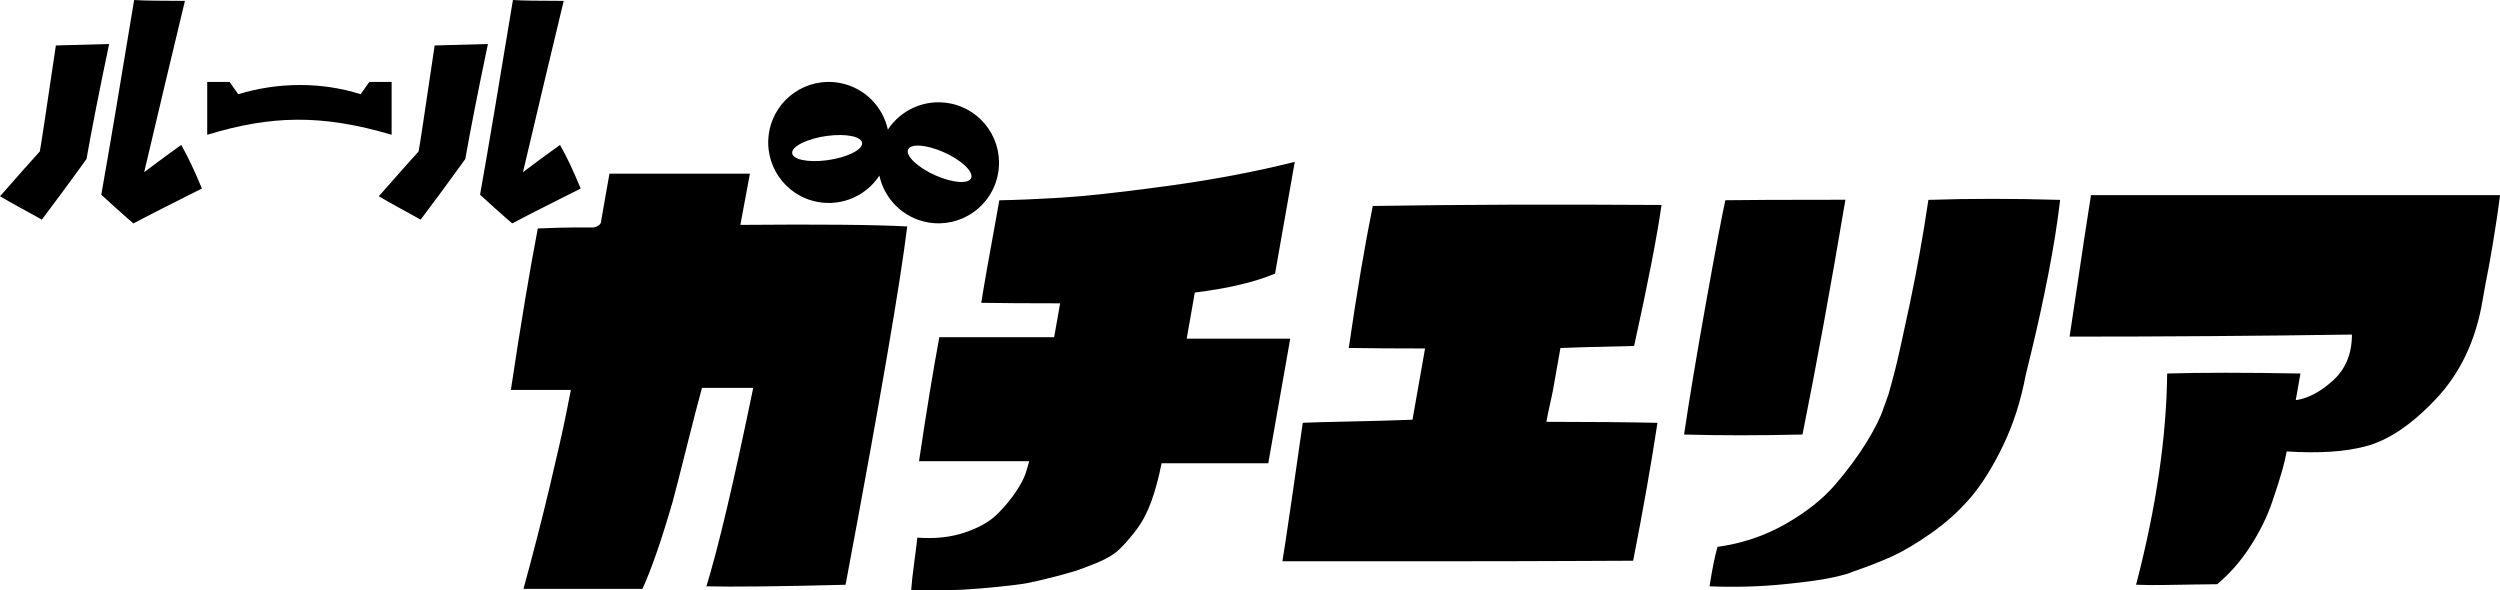 <?xml version="1.0" encoding="UTF-8"?><svg id="area-no-outline" xmlns="http://www.w3.org/2000/svg" viewBox="0 0 544.96 128.7"><defs><style>.cls-1{stroke-width:0px; fill:currentColor;}</style></defs><path class="cls-1" d="m153.99,127.8c2.61-8.49,6.01-22.91,10.2-43.25h-11.17c-.84,3.06-1.95,7.34-3.33,12.85-1.38,5.51-2.4,9.5-3.06,11.96-2.47,8.49-4.66,14.83-6.59,19h-25.93c2.08-7.6,3.99-15.01,5.71-22.24,1.72-7.23,2.92-12.55,3.6-15.98l1.02-5.14h-13.08c2.15-14.3,4.11-26.04,5.87-35.2,3.75-.15,6.48-.22,8.2-.22h4.02l.35-.11c.87-.3,1.29-.78,1.26-1.45l1.79-10.17h30.62l-2.08,11.17c17.24-.15,29.36-.04,36.37.34-1.51,12.37-5.99,38.4-13.44,78.11-14.44.37-24.56.48-30.34.34Z"/><path class="cls-1" d="m276.45,100.98h-23.24c-.64,3.2-1.39,6-2.26,8.38-.87,2.38-1.95,4.43-3.26,6.15-1.31,1.71-2.52,3.11-3.64,4.19-1.12,1.08-2.71,2.05-4.76,2.91-2.05.85-3.8,1.51-5.26,1.96-1.46.45-3.55,1.01-6.27,1.68-.86.22-2.12.5-3.78.84-1.66.33-5.03.73-10.1,1.17-5.07.45-10.16.56-15.26.33.09-1.34.32-3.39.69-6.15.37-2.76.59-4.51.65-5.25,3.82.3,7.28-.07,10.37-1.12,3.09-1.04,5.47-2.4,7.15-4.08,1.67-1.68,3.07-3.39,4.2-5.14,1.13-1.75,1.83-3.22,2.12-4.41l.56-1.9h-24.03c1.61-10.8,3.08-19.82,4.43-27.04h25.03l1.3-7.38c-6.93,0-12.66-.04-17.19-.11.41-2.75,1.72-10.21,3.94-22.35,3.81-.07,8.26-.26,13.34-.56,5.08-.3,12.72-1.13,22.91-2.51,10.19-1.38,19.57-3.15,28.15-5.31l-4.3,24.36c-4.43,1.86-10.26,3.24-17.49,4.13l-1.77,10.06h22.57l-4.79,27.16Z"/><path class="cls-1" d="m279.55,122.33c.24-1.34.89-5.7,1.97-13.07,1.08-7.38,1.9-13.08,2.46-17.1,1.43-.07,4.81-.17,10.16-.28,5.34-.11,9.93-.24,13.76-.39l2.74-15.53c-6.26,0-11.8-.04-16.63-.11,1.75-12.07,3.5-22.39,5.23-30.95,18.23-.3,39.22-.37,62.95-.22-1.02,7.08-3.02,17.32-5.98,30.73-9.28.22-14.63.37-16.06.45l-1.62,9.16c-.11.6-.31,1.56-.62,2.91-.31,1.34-.58,2.68-.82,4.02,9.46,0,17.53.08,24.21.22-1.34,8.87-3.11,18.89-5.3,30.06-1.42,0-6.09.02-14.03.06-7.94.04-17.72.06-29.34.06h-33.08Z"/><path class="cls-1" d="m392.91,94.72c-9.5.22-18.11.22-25.81,0,1.18-7.97,2.81-17.73,4.88-29.28,2.07-11.55,3.45-18.81,4.12-21.79,4.19-.07,12.91-.11,26.17-.11-3.2,19-6.32,36.06-9.36,51.18Zm48.64-12.85c-1.06,5.59-2.71,10.69-4.94,15.31-2.23,4.62-4.57,8.36-7.01,11.23-2.44,2.87-5.3,5.46-8.58,7.77-3.28,2.31-6.21,4.04-8.8,5.2-2.59,1.16-5.43,2.25-8.51,3.3-.34.22-1.61.6-3.83,1.12-2.21.52-5.9,1.04-11.06,1.56-5.16.52-10.55.67-16.17.45.59-3.8,1.18-6.67,1.74-8.6,5.35-.74,10.28-2.4,14.79-4.97,4.51-2.57,8.1-5.4,10.77-8.49,2.67-3.09,4.94-6.15,6.81-9.16,1.87-3.02,3.13-5.53,3.79-7.54l1.09-3.02c.37-1.27.85-3.03,1.44-5.31.59-2.27,1.66-7.1,3.22-14.47,1.56-7.38,2.91-14.94,4.06-22.68,8.99-.3,18.56-.3,28.72,0-.61,5.14-1.47,10.54-2.58,16.2-1.11,5.66-2.22,10.77-3.31,15.31l-1.65,6.82Z"/><path class="cls-1" d="m515.64,97.29c-4.38,1.19-10.11,1.56-17.18,1.12-.18,1.04-.49,2.35-.91,3.91-.43,1.57-1.18,3.95-2.27,7.15-1.09,3.2-2.68,6.43-4.78,9.67-2.1,3.24-4.5,5.98-7.2,8.21-.45,0-2.01.02-4.7.06-2.69.04-5.02.07-7,.11-1.98.04-3.97.02-5.97-.06,4.36-16.69,6.62-32.03,6.78-46.04,7.34-.22,17.03-.22,29.05,0l-1.02,5.81c2.67-.37,5.38-1.81,8.13-4.3,2.75-2.5,4.12-5.83,4.11-10-20.47.3-40.98.45-61.54.45,2.79-18.77,4.34-29.06,4.66-30.84h89.18c-.4,3.13-.92,6.59-1.55,10.39-.63,3.8-1.18,6.82-1.65,9.05l-.61,3.46c-1.46,8.72-4.85,15.89-10.16,21.51-5.31,5.63-10.43,9.07-15.34,10.34Z"/><path class="cls-1" d="m217.55,37.89c1.33-7.16-3.4-14.05-10.57-15.37-5.39-1-10.62,1.43-13.44,5.74-1.09-5.04-5.1-9.18-10.49-10.18-7.16-1.33-14.05,3.4-15.37,10.57-1.33,7.16,3.4,14.05,10.57,15.37,5.39,1,10.62-1.43,13.44-5.74,1.09,5.04,5.1,9.18,10.49,10.18,7.16,1.33,14.05-3.4,15.37-10.57Zm-37.26-2.96c-4.21.56-7.62-.17-7.61-1.64,0-1.46,3.43-3.11,7.64-3.67,4.21-.56,7.62.17,7.61,1.64,0,1.46-3.43,3.11-7.64,3.67Zm23.62,3.3c-3.81-1.69-6.48-4.2-5.98-5.59.5-1.39,4-1.15,7.8.54,3.81,1.69,6.48,4.2,5.98,5.59s-4,1.15-7.8-.54Z"/><path class="cls-1" d="m18.85,34.66c-.06.09-.56.79-1.52,2.11-.96,1.32-2.22,3.04-3.78,5.17-1.57,2.13-3.04,4.11-4.43,5.94-.16-.09-.71-.39-1.66-.93-.95-.53-2.13-1.18-3.55-1.95-1.42-.77-2.72-1.51-3.91-2.23.21-.21.78-.85,1.71-1.91.93-1.06,2.06-2.35,3.39-3.86,1.33-1.51,2.52-2.84,3.58-3.99.16-.68,1.33-8.38,3.5-23.1.3,0,4.17-.11,11.61-.32-2.14,10.21-3.79,18.57-4.93,25.08Zm10.23,14.04c-.11-.09-.55-.46-1.3-1.12-.76-.66-1.67-1.47-2.73-2.43-1.07-.96-2.06-1.86-2.97-2.71,1.85-10.47,4.23-24.61,7.16-42.44,1.89.13,5.58.19,11.07.19-2.86,11.87-5.82,24.32-8.88,37.34,2.65-2,5.34-3.98,8.07-5.94,1.4,2.43,2.91,5.6,4.51,9.51-.09.04-.97.48-2.62,1.31-1.66.83-3.62,1.82-5.88,2.97-2.27,1.15-4.41,2.25-6.43,3.32Z"/><path class="cls-1" d="m101.42,34.66c-.06.09-.56.79-1.52,2.11-.96,1.32-2.22,3.04-3.78,5.17-1.57,2.13-3.04,4.11-4.43,5.94-.16-.09-.71-.39-1.66-.93-.95-.53-2.13-1.18-3.55-1.95-1.42-.77-2.72-1.51-3.91-2.23.21-.21.78-.85,1.71-1.91.93-1.06,2.06-2.35,3.39-3.86,1.33-1.51,2.52-2.84,3.58-3.99.16-.68,1.33-8.38,3.5-23.1.3,0,4.17-.11,11.61-.32-2.14,10.21-3.79,18.57-4.93,25.08Zm10.23,14.04c-.11-.09-.55-.46-1.3-1.12-.76-.66-1.67-1.47-2.73-2.43-1.07-.96-2.06-1.86-2.97-2.71,1.85-10.47,4.23-24.61,7.16-42.44,1.89.13,5.58.19,11.07.19-2.86,11.87-5.82,24.32-8.88,37.34,2.65-2,5.34-3.98,8.07-5.94,1.4,2.43,2.91,5.6,4.51,9.51-.09.04-.97.48-2.62,1.31-1.66.83-3.62,1.82-5.88,2.97-2.27,1.15-4.41,2.25-6.43,3.32Z"/><path class="cls-1" d="m80.5,17.86l-1.88,2.68c-8.44-2.68-17.9-2.68-26.69,0l-1.88-2.68h-4.88s0,11.52,0,11.52c13.92-4.24,24.94-4.52,40.2,0v-11.52s-4.88,0-4.88,0Z"/></svg>